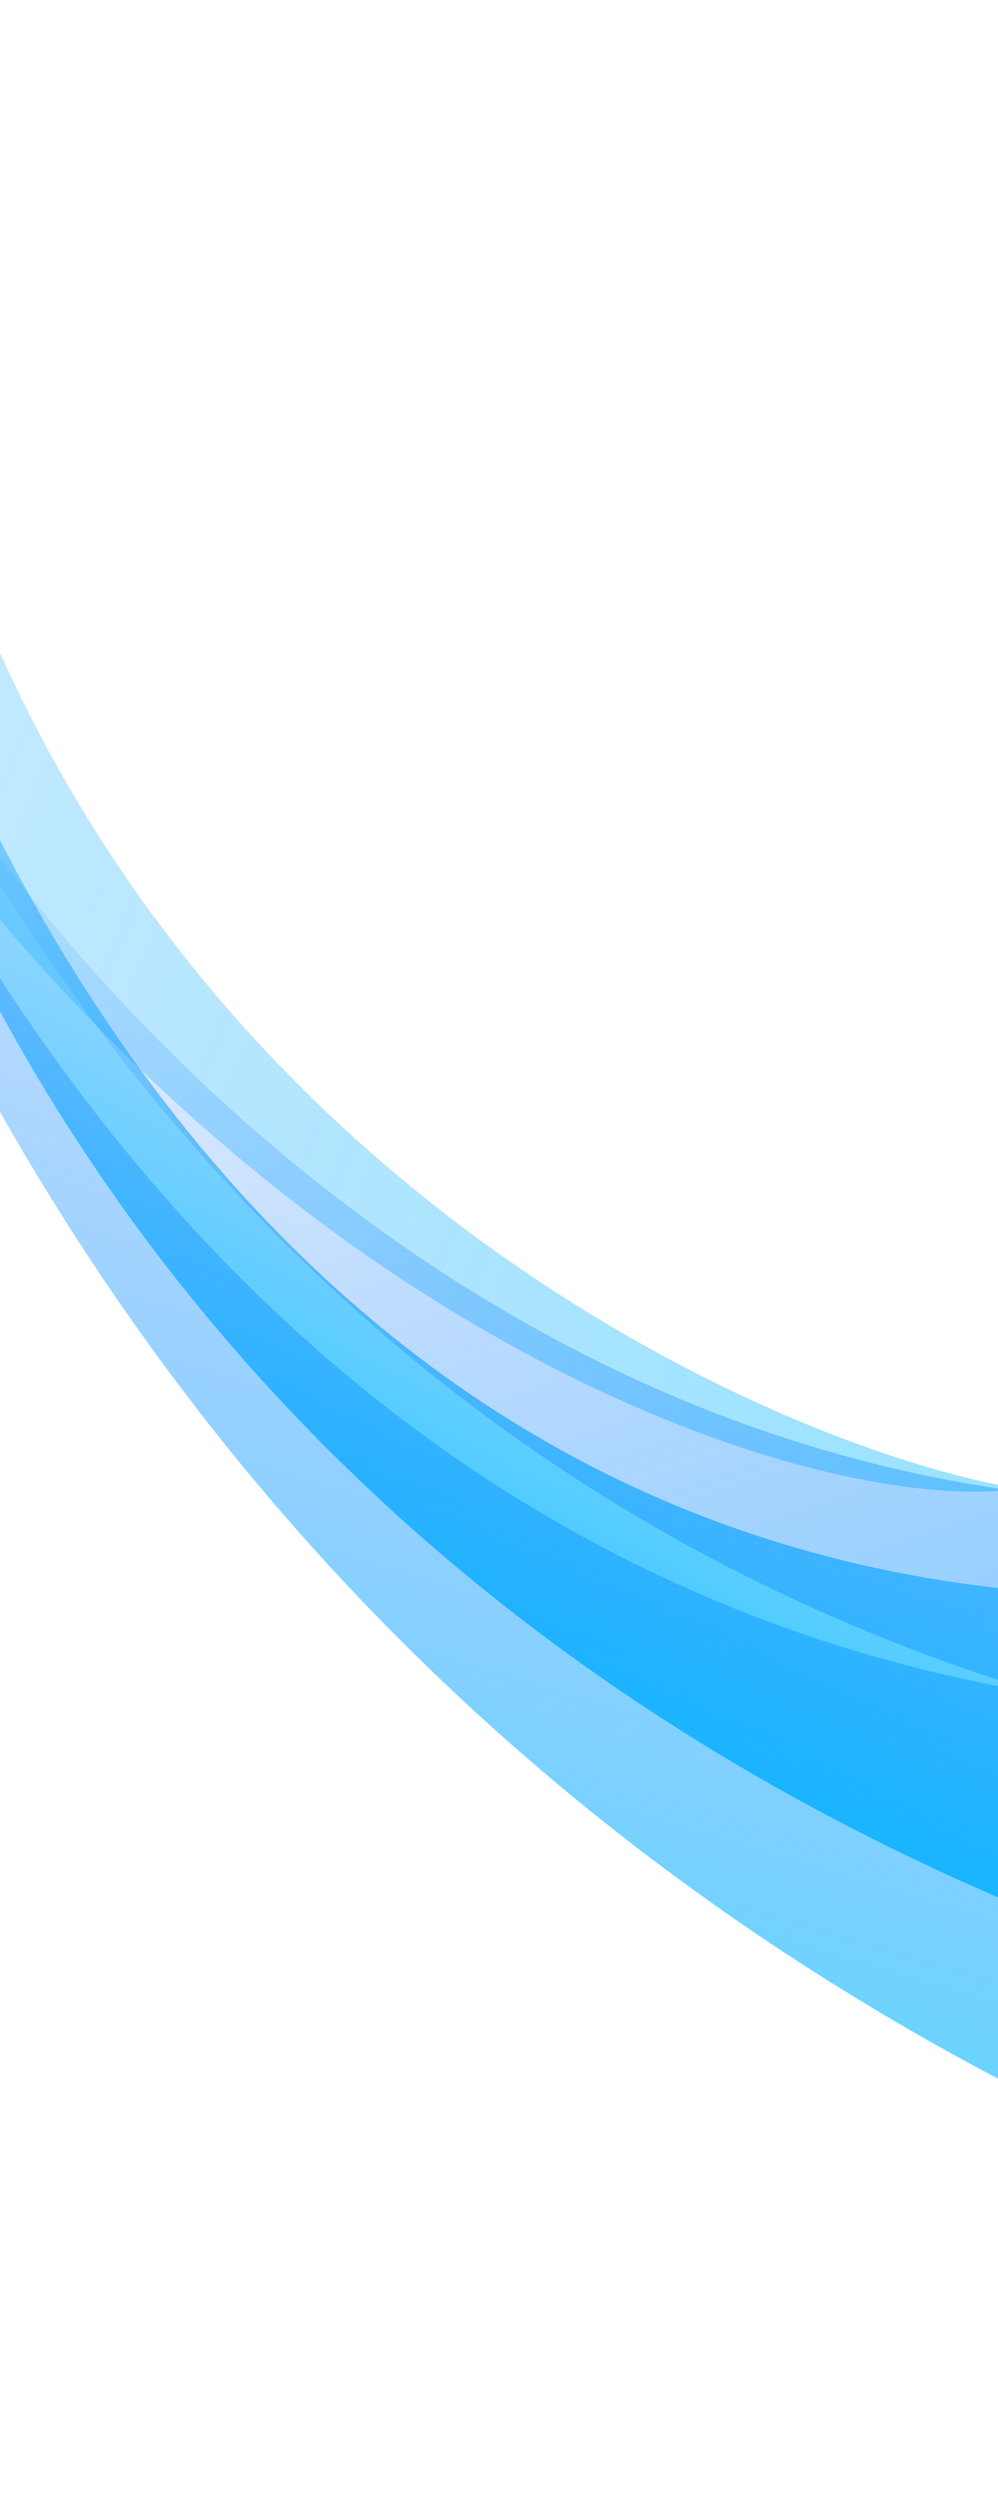 <svg width="375" height="939" viewBox="0 0 375 939" fill="none" xmlns="http://www.w3.org/2000/svg">
<path opacity="0.8" d="M-57.893 161.492C-15.246 332.778 131.856 625.635 477.112 597.748C469.222 617.881 461.328 637.974 453.439 658.107C443.736 682.869 434.032 707.631 424.341 732.362C59.31 597.985 -57.2 310.62 -73.751 153.515C-68.472 156.158 -63.188 158.84 -57.893 161.492Z" fill="url(#paint0_linear)"/>
<path opacity="0.4" d="M-75.716 148.175C-59.306 156.384 -42.88 164.601 -26.446 172.749C50.715 439.797 292.78 544.528 383.178 559.199C299.806 570.903 60.099 489.496 -97.424 203.345C-90.196 184.975 -82.956 166.575 -75.716 148.175Z" fill="url(#paint1_linear)"/>
<path opacity="0.6" d="M459.899 643.509C457.135 650.58 454.383 657.62 451.618 664.692C434.745 707.801 417.919 750.896 401.063 794.013C74.903 633.917 -51.82 355.109 -98.668 171.339C-97.616 168.649 -96.564 165.958 -95.5 163.235C-37.079 348.929 122.414 626.931 459.899 643.509Z" fill="url(#paint2_linear)"/>
<path opacity="0.6" d="M481.626 563.253C470.144 592.072 458.678 620.899 447.2 649.755C447.104 649.996 447.009 650.236 446.913 650.477C135.313 582.308 2.648 349.489 -46.684 247.571C1.156 346.772 192.338 583.266 481.626 563.253Z" fill="url(#paint3_linear)"/>
<defs>
<linearGradient id="paint0_linear" x1="118.181" y1="588.678" x2="285.077" y2="245.763" gradientUnits="userSpaceOnUse">
<stop stop-color="#00B8FF"/>
<stop offset="0.184" stop-color="#00B2FF" stop-opacity="0.814"/>
<stop offset="0.422" stop-color="#00A2FF" stop-opacity="0.574"/>
<stop offset="0.69" stop-color="#0088FF" stop-opacity="0.304"/>
<stop offset="0.977" stop-color="#0063FF" stop-opacity="0.014"/>
<stop offset="0.99" stop-color="#0061FF" stop-opacity="0"/>
</linearGradient>
<linearGradient id="paint1_linear" x1="399.941" y1="519.285" x2="-521.838" y2="132.19" gradientUnits="userSpaceOnUse">
<stop stop-color="#00B8FF"/>
<stop offset="0.188" stop-color="#00AFFF" stop-opacity="0.848"/>
<stop offset="0.548" stop-color="#00A5FF" stop-opacity="0.558"/>
<stop offset="0.99" stop-color="#00A2FF" stop-opacity="0.2"/>
</linearGradient>
<linearGradient id="paint2_linear" x1="78.914" y1="713.346" x2="245.841" y2="153.854" gradientUnits="userSpaceOnUse">
<stop stop-color="#00B8FF"/>
<stop offset="0.064" stop-color="#00AFFF" stop-opacity="0.936"/>
<stop offset="0.324" stop-color="#008DFF" stop-opacity="0.673"/>
<stop offset="0.572" stop-color="#0075FF" stop-opacity="0.422"/>
<stop offset="0.8" stop-color="#0066FF" stop-opacity="0.192"/>
<stop offset="0.99" stop-color="#0061FF" stop-opacity="0"/>
</linearGradient>
<linearGradient id="paint3_linear" x1="170.536" y1="891.932" x2="-46.446" y2="247.47" gradientUnits="userSpaceOnUse">
<stop stop-color="#00B8FF"/>
<stop offset="0.064" stop-color="#00AFFF" stop-opacity="0.936"/>
<stop offset="0.324" stop-color="#008DFF" stop-opacity="0.673"/>
<stop offset="0.572" stop-color="#0075FF" stop-opacity="0.422"/>
<stop offset="0.8" stop-color="#0066FF" stop-opacity="0.192"/>
<stop offset="0.99" stop-color="#0061FF" stop-opacity="0"/>
</linearGradient>
</defs>
</svg>
